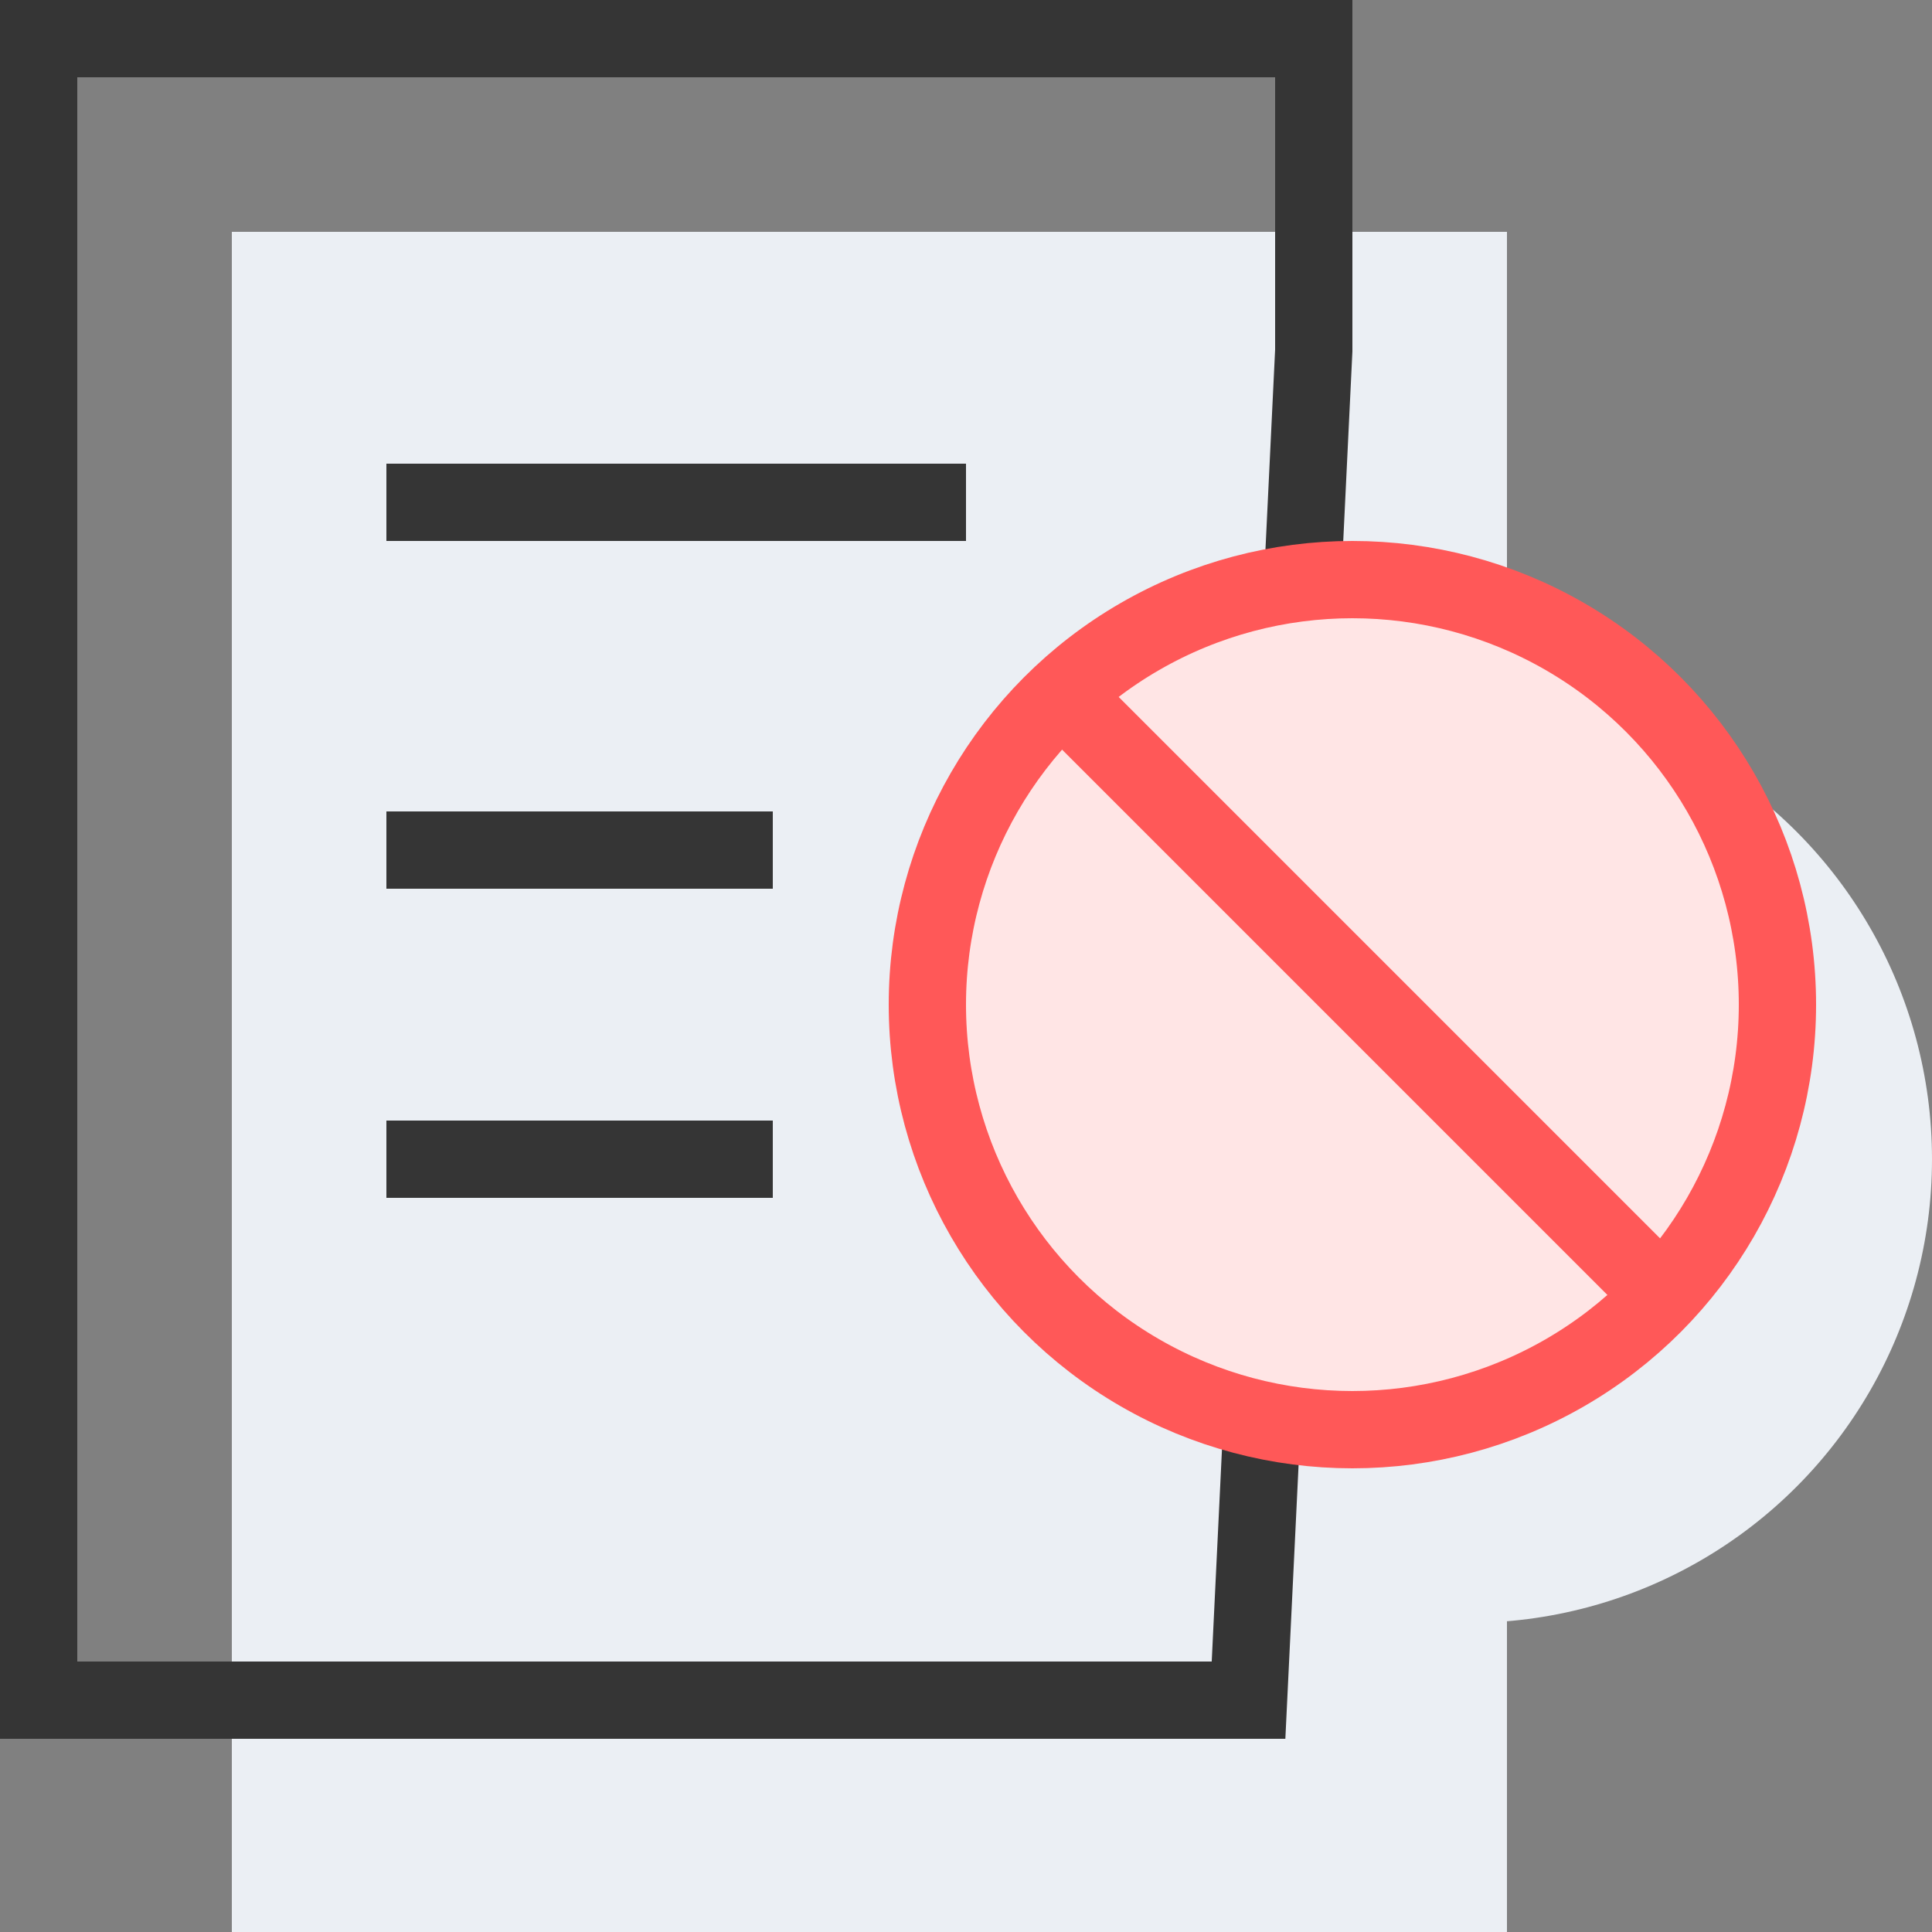 <?xml version="1.0" encoding="UTF-8"?>
<svg width="50px" height="50px" viewBox="0 0 50 50" version="1.1" xmlns="http://www.w3.org/2000/svg" xmlns:xlink="http://www.w3.org/1999/xlink">
    <rect x="0" y="0" width="50" height="50" fill="#808080" stroke="none"/>
    <!-- Generator: Sketch 52.2 (67145) - http://www.bohemiancoding.com/sketch -->
    <title>已拒签</title>
    <desc>Created with Sketch.</desc>
    <g id="新增功能" stroke="none" stroke-width="1" fill="none" fill-rule="evenodd">
        <g id="画板" transform="translate(-472, -239)" fill-rule="nonzero">
            <g id="已拒签" transform="translate(472, 239)">
                <g id="分组-2-copy">
                    <g id="分组-3">
                        <rect id="矩形" fill="#EBEFF4" x="6" y="6" width="33" height="44"></rect>
                        <circle id="椭圆形" fill="#EBEFF4" cx="38" cy="30" r="12"></circle>
                        <rect id="矩形" fill="#353535" x="10" y="12" width="15" height="2"></rect>
                        <rect id="矩形-copy-6" fill="#353535" x="10" y="21" width="10" height="2"></rect>
                        <rect id="矩形-copy-7" fill="#353535" x="10" y="29" width="10" height="2"></rect>
                        <path d="M32.312,44 L34,9.071 L34,1 L1,1 L1,44 L7.743,44 L32.312,44 Z" id="路径" stroke="#353535" stroke-width="2"></path>
                    </g>
                </g>
                <circle id="椭圆形" stroke="#FF5858" stroke-width="2" fill="#FFE5E5" cx="35" cy="26" r="11"></circle>
                <path d="M28,18.5 L42.905,33.405" id="直线-2" stroke="#FF5858" stroke-width="2" stroke-linecap="square"></path>
            </g>
        </g>
    </g>
</svg>